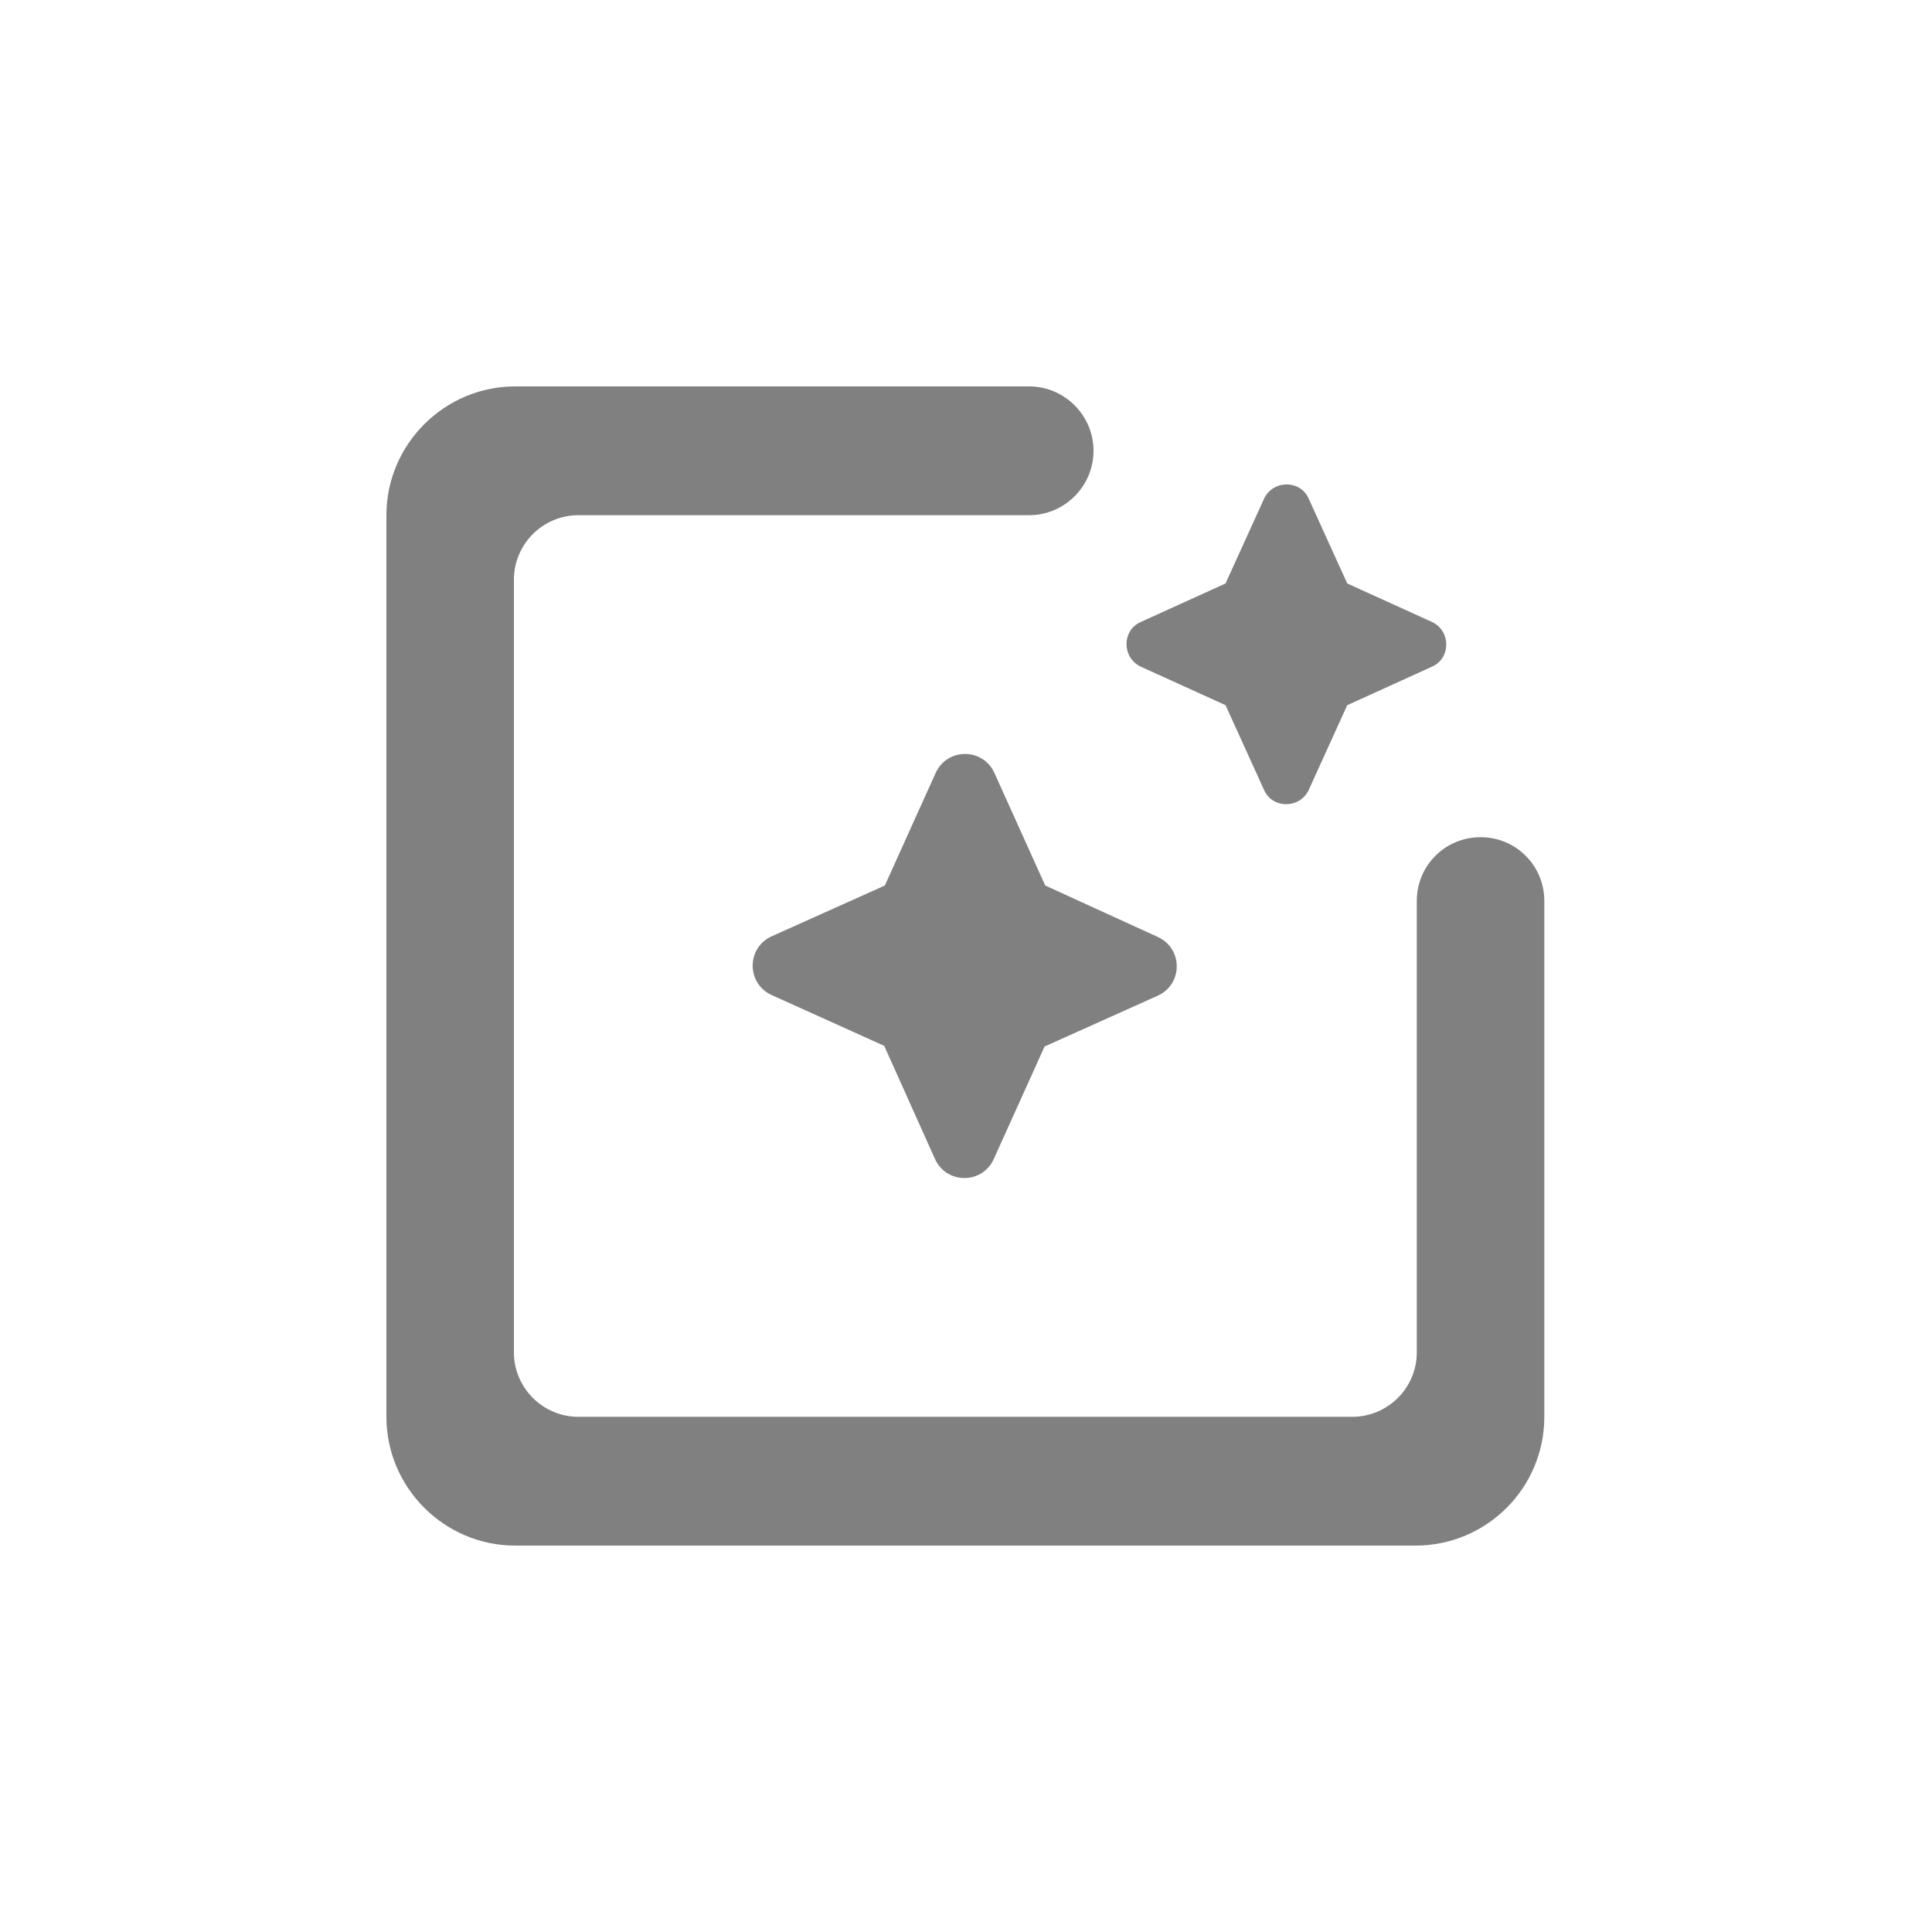 <svg width="24" height="24" viewBox="0 0 24 24" fill="none" xmlns="http://www.w3.org/2000/svg">
<path fill-rule="evenodd" clip-rule="evenodd" d="M17.6 11.192V16.8C17.6 17.24 17.24 17.6 16.8 17.6H7.184C6.744 17.6 6.384 17.24 6.384 16.8V7.2C6.384 6.76 6.744 6.4 7.184 6.4H12.784C13.224 6.4 13.584 6.04 13.584 5.6C13.584 5.16 13.224 4.8 12.784 4.8H6.4C5.52 4.8 4.8 5.52 4.8 6.4V17.6C4.8 18.48 5.52 19.2 6.4 19.2H17.584C18.464 19.2 19.184 18.488 19.184 17.6V11.192C19.184 10.752 18.832 10.4 18.392 10.4C17.952 10.4 17.6 10.752 17.6 11.192ZM12.984 11L12.352 9.6C12.208 9.288 11.768 9.288 11.624 9.6L10.992 11L9.584 11.632C9.272 11.776 9.272 12.216 9.584 12.36L10.984 12.992L11.616 14.4C11.76 14.712 12.2 14.712 12.344 14.4L12.976 13L14.384 12.368C14.696 12.224 14.696 11.784 14.384 11.64L12.984 11ZM16.736 7.248L16.256 6.192C16.152 5.96 15.816 5.96 15.704 6.192L15.224 7.248L14.168 7.728C13.936 7.832 13.936 8.168 14.168 8.28L15.224 8.76L15.704 9.816C15.808 10.048 16.144 10.048 16.256 9.816L16.736 8.76L17.792 8.28C18.024 8.176 18.024 7.84 17.792 7.728L16.736 7.248Z" fill="#808080"/>
</svg>
